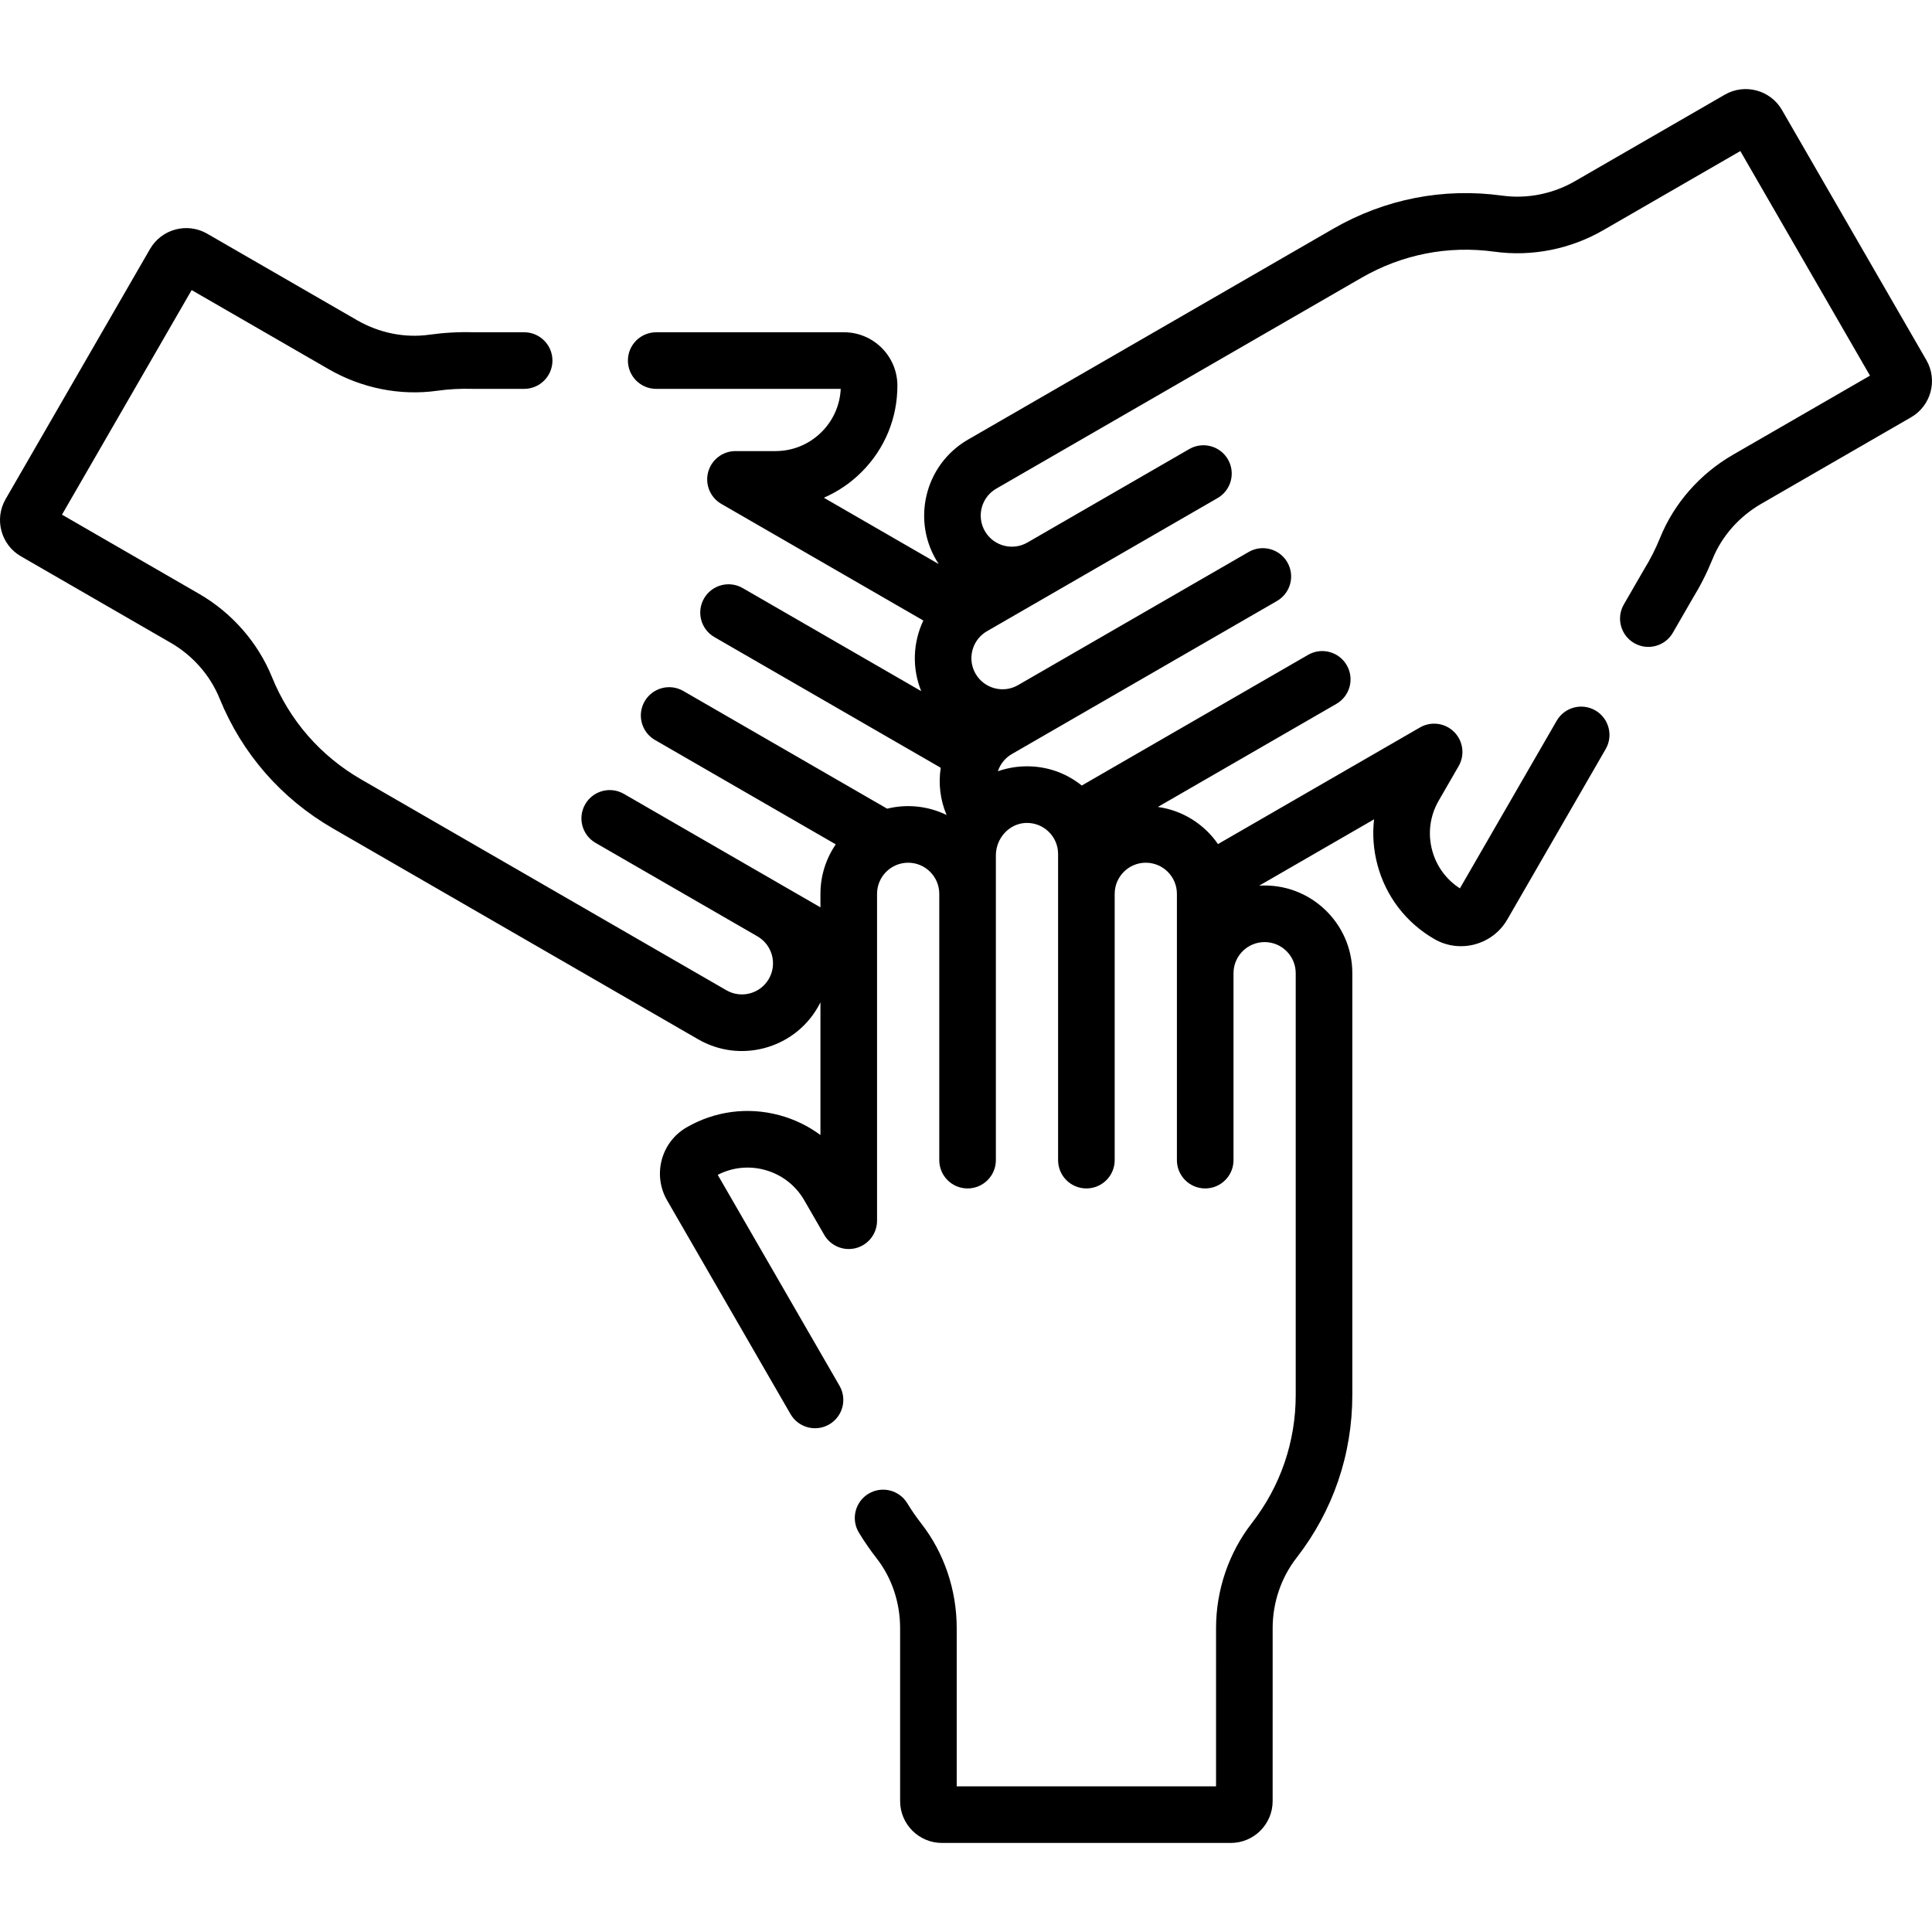 <svg id="Capa_1" enable-background="new 0 0 511.994 511.994" height="512" viewBox="0 0 511.994 511.994" width="512" xmlns="http://www.w3.org/2000/svg"><g><path d="m5.54 147.419 39.71 22.929c5.851 3.379 10.449 8.623 12.949 14.766 5.949 14.615 16.331 26.519 30.025 34.425l96.768 55.869c5.386 3.11 11.652 3.927 17.638 2.322 6.477-1.736 11.8-6.089 14.794-12.098v35.158c-3.233-2.401-6.926-4.193-10.934-5.266-8.348-2.235-17.062-1.083-24.543 3.242-6.748 3.901-9.064 12.57-5.164 19.326l32.707 56.65c2.071 3.588 6.659 4.817 10.245 2.745 3.587-2.071 4.816-6.658 2.745-10.245l-32.274-55.9c3.834-1.978 8.208-2.452 12.406-1.328 4.475 1.198 8.214 4.066 10.53 8.078l5.288 9.158c1.697 2.939 5.158 4.373 8.436 3.495 3.279-.879 5.559-3.85 5.559-7.245 0-10.531 0-73.895 0-86.631 0-4.545 3.698-8.244 8.244-8.244s8.244 3.698 8.244 8.244v70.574c0 4.142 3.358 7.5 7.5 7.5s7.5-3.358 7.5-7.5v-80.745c0-4.595 3.561-8.46 7.937-8.616 2.271-.072 4.407.738 6.031 2.305 1.625 1.568 2.521 3.675 2.521 5.933v81.122c0 4.142 3.357 7.5 7.5 7.5s7.5-3.358 7.5-7.5v-70.574c0-4.545 3.698-8.244 8.244-8.244s8.244 3.698 8.244 8.244v70.574c0 4.142 3.357 7.5 7.5 7.5s7.5-3.358 7.5-7.5v-49.54c0-4.545 3.698-8.244 8.244-8.244s8.244 3.698 8.244 8.244v111.738c0 12.447-4.026 24.208-11.645 34.01-6.104 7.854-9.468 17.728-9.469 27.801l-.003 41.942h-68.721l-.003-41.952c-.001-10.101-3.338-19.939-9.396-27.702-1.332-1.707-2.577-3.51-3.7-5.36-2.149-3.54-6.761-4.668-10.303-2.518-3.541 2.149-4.668 6.763-2.518 10.303 1.426 2.348 3.006 4.637 4.696 6.803 4.011 5.14 6.221 11.702 6.222 18.475l.003 45.865c0 6.112 4.973 11.085 11.085 11.085h76.55c6.112 0 11.085-4.973 11.085-11.085l.003-45.855c.001-6.756 2.242-13.361 6.312-18.597 9.683-12.459 14.801-27.403 14.801-43.215v-111.737c0-13.333-11.267-24.022-24.683-23.199l30.447-17.578c-.463 4.001-.168 8.095.906 12.102 2.239 8.346 7.595 15.318 15.08 19.634 6.74 3.885 15.41 1.575 19.318-5.191l26.075-45.164c2.071-3.587.842-8.174-2.745-10.245-3.589-2.072-8.175-.842-10.245 2.745l-25.643 44.414c-3.631-2.333-6.227-5.883-7.353-10.081-1.2-4.474-.586-9.146 1.729-13.157l5.288-9.158c1.697-2.94 1.209-6.653-1.191-9.054-2.4-2.4-6.11-2.89-9.054-1.192l-53.529 30.905c-3.622-5.241-9.34-8.928-15.932-9.84l47.312-27.316c3.587-2.071 4.816-6.658 2.745-10.245-2.07-3.587-6.66-4.816-10.245-2.745l-59.98 34.63c-4.337-3.488-9.711-5.284-15.363-5.076-2.405.085-4.709.535-6.865 1.295.631-1.932 1.931-3.539 3.71-4.567l9.124-5.268c.004-.002.007-.004.011-.006l61.119-35.287c3.587-2.071 4.816-6.658 2.745-10.245-2.07-3.588-6.659-4.816-10.245-2.745l-61.119 35.287c-3.908 2.269-8.98.934-11.262-3.018-2.048-3.547-1.151-8 1.928-10.509.019-.015.037-.031.056-.046.322-.258.667-.494 1.034-.706 17.255-9.963 40.807-23.56 61.119-35.287 3.587-2.071 4.816-6.658 2.745-10.245-2.07-3.588-6.66-4.817-10.245-2.745l-42.902 24.77c-3.935 2.272-8.987.92-11.262-3.018-2.277-3.947-.929-8.983 3.018-11.262l96.768-55.869c10.78-6.224 22.978-8.617 35.275-6.921 9.858 1.361 20.087-.665 28.812-5.7l36.323-20.969 34.36 59.515-36.33 20.978c-8.746 5.051-15.598 12.86-19.292 21.989-1.173 2.899-2.599 5.713-4.237 8.364-.098.159-.651 1.121-5.374 9.302-2.071 3.587-.842 8.174 2.745 10.245 3.588 2.072 8.175.842 10.245-2.745l5.204-9.014c2.057-3.34 3.847-6.881 5.321-10.525 2.446-6.044 7.024-11.239 12.889-14.626l39.72-22.935c5.293-3.057 7.113-9.85 4.057-15.144l-38.274-66.294c-3.058-5.292-9.85-7.112-15.144-4.058l-39.712 22.926c-5.852 3.377-12.692 4.737-19.263 3.832-15.629-2.153-31.13.884-44.825 8.79l-96.768 55.869c-11.549 6.668-15.169 21.769-7.75 32.976l-30.448-17.579c3.697-1.6 7.095-3.901 10.028-6.836 6.108-6.111 9.469-14.236 9.464-22.875-.004-7.794-6.354-14.136-14.154-14.136h-49.762c-4.142 0-7.5 3.358-7.5 7.5s3.358 7.5 7.5 7.5h48.899c-.206 4.311-1.981 8.334-5.053 11.408-3.274 3.276-7.628 5.081-12.26 5.081h-10.575c-3.395 0-6.366 2.28-7.245 5.559-.878 3.279.555 6.739 3.495 8.436l53.529 30.905c-2.728 5.757-3.062 12.552-.557 18.717l-47.312-27.315c-3.588-2.072-8.174-.843-10.245 2.745-2.071 3.587-.842 8.174 2.745 10.245l59.981 34.63c-.66 4.269-.122 8.569 1.552 12.518-5.082-2.488-10.698-2.926-15.754-1.679l-54.022-31.19c-3.587-2.072-8.174-.842-10.245 2.745s-.842 8.174 2.745 10.245l47.906 27.659c-2.56 3.734-4.06 8.25-4.06 13.11v3.585c-7.687-4.438-36.451-21.045-52.091-30.075-3.588-2.072-8.174-.842-10.245 2.745s-.842 8.174 2.745 10.245l42.902 24.77c3.937 2.273 5.29 7.325 3.018 11.262-2.278 3.946-7.315 5.296-11.262 3.018l-96.768-55.869c-10.78-6.224-18.952-15.591-23.632-27.089-3.75-9.215-10.619-17.064-19.341-22.102l-36.322-20.973 34.361-59.515 36.333 20.974c8.748 5.05 18.938 7.077 28.689 5.713 3.094-.434 6.242-.604 9.363-.513.162.005-.572.003 13.727.003 4.142 0 7.5-3.358 7.5-7.5s-3.358-7.5-7.5-7.5h-13.395c-3.923-.111-7.883.11-11.774.654-6.457.905-13.244-.463-19.111-3.849l-39.722-22.93c-5.292-3.056-12.087-1.234-15.142 4.058l-38.275 66.294c-3.056 5.294-1.236 12.087 4.057 15.144z"/></g></svg>